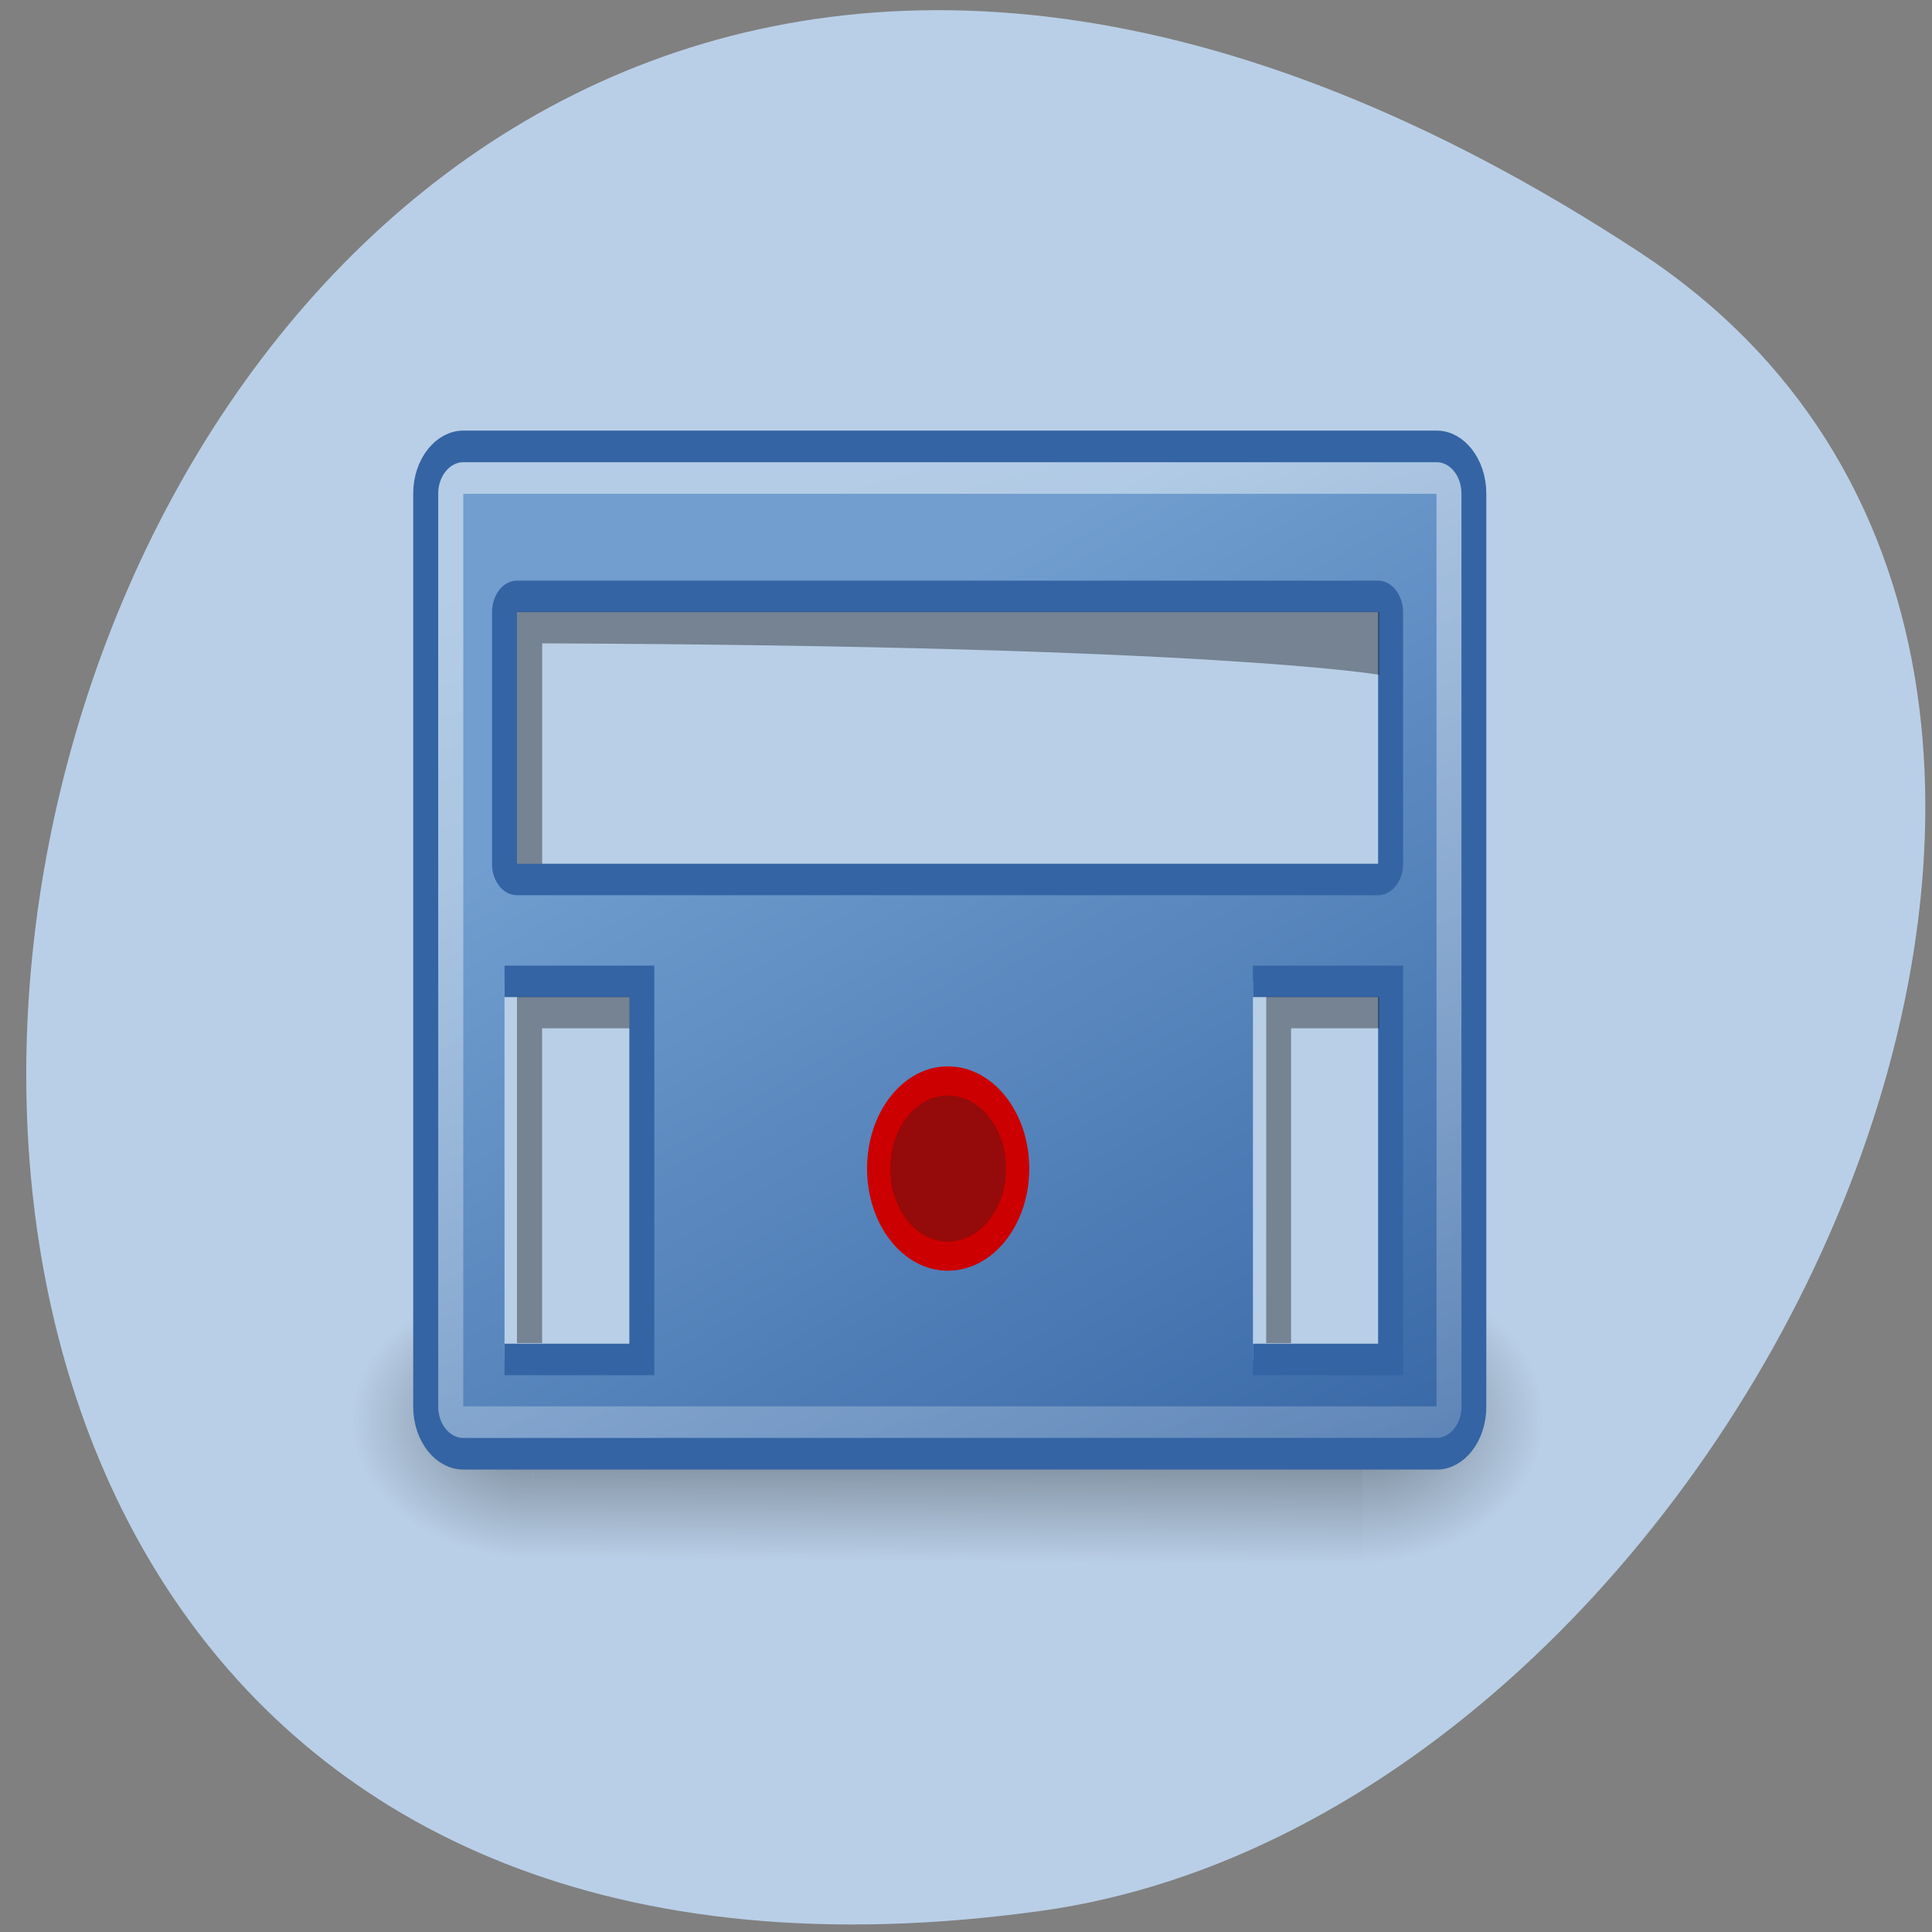 <svg xmlns="http://www.w3.org/2000/svg" viewBox="0 0 24 24" xmlns:xlink="http://www.w3.org/1999/xlink"><rect x="0" y="0" width="24" height="24" fill="#808080" stroke="none"/><defs><linearGradient id="3" gradientUnits="userSpaceOnUse" x1="27.27" y1="21.971" x2="37.31" y2="49.14" gradientTransform="matrix(1 0 0 1.28 0.113 -12.822)"><stop style="stop-color:#719ecf"/><stop offset="1" style="stop-color:#3464a3"/></linearGradient><linearGradient id="4" gradientUnits="userSpaceOnUse" x1="17.256" y1="13.415" x2="31.24" y2="74.51" gradientTransform="matrix(0.952 0 0 0.938 1.19 1.57)"><stop style="stop-color:#fff;stop-opacity:0.471"/><stop offset="1" style="stop-color:#fff;stop-opacity:0"/></linearGradient><linearGradient id="0" gradientUnits="userSpaceOnUse" x1="19.977" y1="40.594" x2="19.947" y2="47.5" gradientTransform="matrix(0.265 0 0 0.513 5.429 -4.977)"><stop style="stop-color:#000;stop-opacity:0"/><stop offset="0.518" style="stop-color:#000;stop-opacity:0.4"/><stop offset="1" style="stop-color:#000;stop-opacity:0"/></linearGradient><radialGradient id="2" gradientUnits="userSpaceOnUse" cx="3.354" cy="47.826" r="3.668" gradientTransform="matrix(0 -0.468 0.621 0.002 -23.059 19.121)" xlink:href="#1"/><radialGradient id="1" gradientUnits="userSpaceOnUse" cx="3.755" cy="47.814" r="3.668" gradientTransform="matrix(-0.004 -0.493 -0.621 0.001 46.615 19.416)"><stop style="stop-color:#000;stop-opacity:0.4"/><stop offset="1" style="stop-color:#000;stop-opacity:0"/></radialGradient></defs><path d="m 20.367 3.133 c -20.77 -13.609 -28.805 23.566 -7.438 20.605 c 8.711 -1.207 15.383 -15.395 7.438 -20.605" style="fill:#b9cfe7"/><path d="m 6.621 15.793 h 10.309 v 3.629 h -10.309" style="fill:url(#0)"/><path d="m 19.207 15.836 h -2.277 v 3.586 h 2.277" style="fill:url(#1)"/><path d="m 4.344 15.836 h 2.277 v 3.586 h -2.277" style="fill:url(#2)"/><g style="stroke:#3464a3"><path d="m 4.601 12.495 h 39.005 c 0.818 0 1.486 0.68 1.486 1.499 v 29.011 c 0 0.829 -0.667 1.499 -1.486 1.499 h -39.005 c -0.831 0 -1.511 -0.67 -1.511 -1.499 v -29.011 c 0 -0.819 0.68 -1.499 1.511 -1.499" transform="matrix(0.31 0 0 0.391 4.33 0.659)" style="fill:url(#3)"/><path d="m 6.754 17.261 h 34.498 c 0.277 0 0.504 0.23 0.504 0.5 v 8.005 c 0 0.27 -0.227 0.49 -0.504 0.49 h -34.498 c -0.29 0 -0.504 -0.22 -0.504 -0.49 v -8.005 c 0 -0.27 0.214 -0.5 0.504 -0.5" transform="matrix(0.31 0 0 0.391 4.33 0.659)" style="fill:#b9cfe7"/></g><path d="m 6.422 7.602 h 10.711 v 0.781 c 0 0 -2.012 -0.359 -10.398 -0.391 c 0 0 0 2.738 0 2.738 c 0 0 -0.312 0 -0.312 0 c 0 0 0 -3.129 0 -3.129" style="fill-opacity:0.369"/><path d="m 6.25 29.493 h 5.502 v 12.012 h -5.502" transform="matrix(0.31 0 0 0.391 4.33 0.659)" style="fill:#b9cfe7;stroke:#3464a3"/><path d="m 6.422 12.383 h 1.398 v 0.391 h -1.086 v 3.91 h -0.312" style="fill-opacity:0.369"/><path d="m 4.601 13.504 h 39.005 c 0.264 0 0.491 0.22 0.491 0.49 v 29.011 c 0 0.27 -0.227 0.49 -0.491 0.49 h -39.005 c -0.277 0 -0.504 -0.22 -0.504 -0.49 v -29.011 c 0 -0.27 0.227 -0.49 0.504 -0.49" transform="matrix(0.31 0 0 0.391 4.33 0.659)" style="fill:none;stroke:url(#4)"/><path d="m 36.241 29.493 h 5.515 v 12.012 h -5.515" transform="matrix(0.31 0 0 0.391 4.33 0.659)" style="fill:#b9cfe7;stroke:#3464a3"/><path d="m 15.73 12.383 h 1.402 v 0.391 h -1.094 v 3.91 h -0.309" style="fill-opacity:0.369"/><path d="m 29.698 60.727 c 0 2.93 -2.373 5.308 -5.321 5.308 c -2.924 0 -5.273 -2.378 -5.273 -5.308 c 0 -2.93 2.349 -5.308 5.273 -5.308 c 2.948 0 5.321 2.378 5.321 5.308" transform="matrix(0.163 0 0 0.205 7.801 2.067)" style="fill:#950a0a;stroke:#c00;stroke-width:1.768"/></svg>